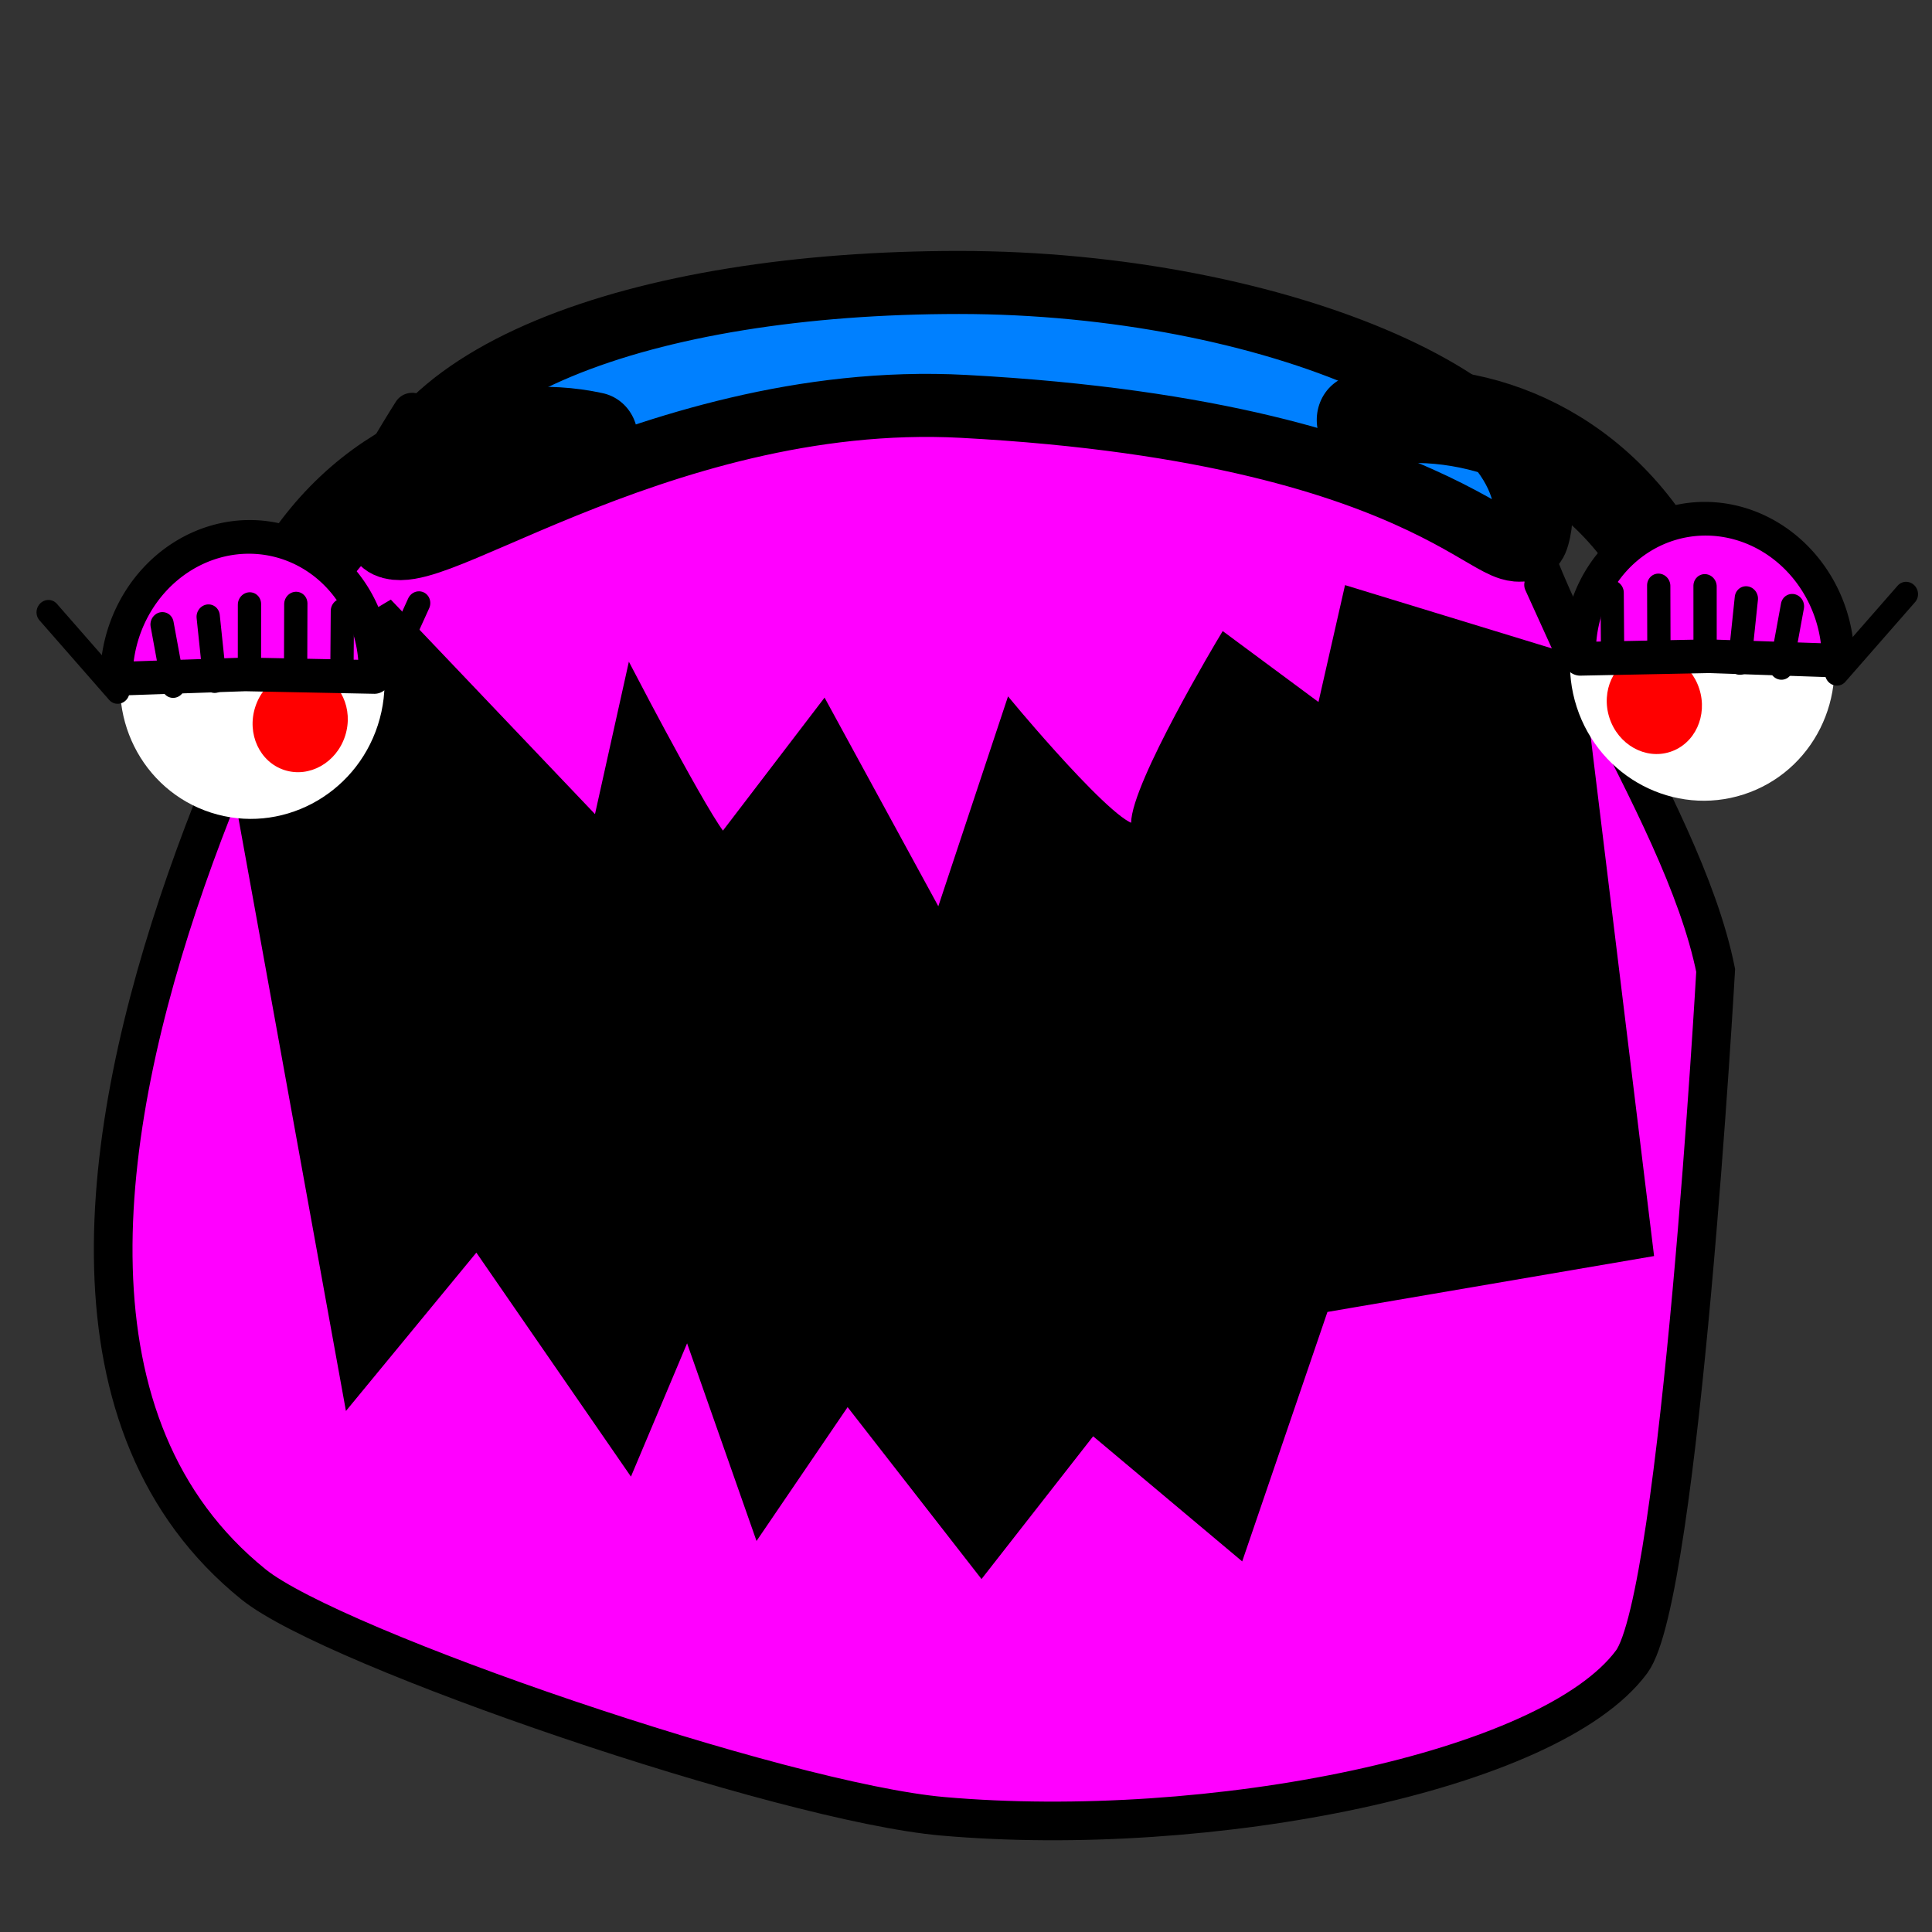 <?xml version="1.0" encoding="UTF-8" standalone="no"?>
<!-- Created with Inkscape (http://www.inkscape.org/) -->

<svg
   width="150"
   height="150"
   viewBox="0 0 39.688 39.688"
   version="1.1"
   id="svg5"
   inkscape:version="1.1 (c68e22c387, 2021-05-23)"
   sodipodi:docname="alienDama.svg"
   xmlns:inkscape="http://www.inkscape.org/namespaces/inkscape"
   xmlns:sodipodi="http://sodipodi.sourceforge.net/DTD/sodipodi-0.dtd"
   xmlns:xlink="http://www.w3.org/1999/xlink"
   xmlns="http://www.w3.org/2000/svg"
   xmlns:svg="http://www.w3.org/2000/svg">
  <rect x="0" y="0" width="39.688" height="39.688" fill="#333333" stroke="none"/>
  <sodipodi:namedview
     id="namedview7"
     pagecolor="#505050"
     bordercolor="#eeeeee"
     borderopacity="1"
     inkscape:pageshadow="0"
     inkscape:pageopacity="0"
     inkscape:pagecheckerboard="0"
     inkscape:document-units="px"
     showgrid="true"
     units="px"
     width="512px"
     inkscape:zoom="3.549676"
     inkscape:cx="86.768483"
     inkscape:cy="88.599636"
     inkscape:window-width="1920"
     inkscape:window-height="1001"
     inkscape:window-x="-9"
     inkscape:window-y="-9"
     inkscape:window-maximized="1"
     inkscape:current-layer="g927"
     inkscape:snap-global="false">
    <inkscape:grid
       type="xygrid"
       id="grid939"
       spacingx="0.265"
       spacingy="0.265" />
  </sodipodi:namedview>
  <defs
     id="defs2" />
  <g
     inkscape:label="Livello 1"
     inkscape:groupmode="layer"
     id="layer1"
     style="display:none">
    <g
       id="g4973-3-7"
       inkscape:label="pedina1"
       style="display:inline"
       transform="translate(6.517,8.779)">
      <path
         style="display:inline;fill:#ff00ff;fill-opacity:1;stroke:#000000;stroke-width:0.794;stroke-linecap:round;stroke-linejoin:miter;stroke-miterlimit:4;stroke-dasharray:none;stroke-opacity:1"
         d="m 2.743,11.064 c 0,0 -0.416,2.64 0.183,4.238 0.903,2.408 6.627,5.002 9.921,5.292 5.476,0.482 8.243,-0.901 9.921,-3.175 0.997,-1.351 0.137,-6.264 0.137,-6.264 v 0 0"
         id="path4971-6-5"
         sodipodi:nodetypes="csssccc"
         inkscape:label="border" />
      <path
         id="path4969-3-3"
         style="display:inline;fill:#0080ff;fill-opacity:1;stroke:#000000;stroke-width:1.323;stroke-linecap:round;stroke-linejoin:round;stroke-miterlimit:4;stroke-dasharray:none;stroke-dashoffset:80;paint-order:stroke fill markers;stop-color:#000000"
         d="m 22.449,11.11 c -0.277,1.18 -1.197,6.461 -9.67,5.899 C 7.45,16.655 3.137,12.322 3.109,11.11 3.029,7.649 7.438,5.74 12.779,5.74 c 5.341,0 10.312,2.631 9.67,5.37 z"
         inkscape:label="circle"
         sodipodi:nodetypes="sssss" />
    </g>
    <g
       id="g4973-3-7-0"
       inkscape:label="pedina1"
       style="display:inline"
       transform="translate(4.803,4.765)">
      <path
         style="display:inline;fill:#ff00ff;fill-opacity:1;stroke:#000000;stroke-width:0.794;stroke-linecap:round;stroke-linejoin:miter;stroke-miterlimit:4;stroke-dasharray:none;stroke-opacity:1"
         d="m 2.743,11.064 c 0,0 -0.416,2.64 0.183,4.238 0.903,2.408 6.627,5.002 9.921,5.292 5.476,0.482 8.243,-0.901 9.921,-3.175 0.997,-1.351 0.137,-6.264 0.137,-6.264 v 0 0"
         id="path4971-6-5-8"
         sodipodi:nodetypes="csssccc"
         inkscape:label="border" />
      <path
         id="path4969-3-3-5"
         style="display:inline;fill:#0080ff;fill-opacity:1;stroke:#000000;stroke-width:1.323;stroke-linecap:round;stroke-linejoin:round;stroke-miterlimit:4;stroke-dasharray:none;stroke-dashoffset:80;paint-order:stroke fill markers;stop-color:#000000"
         d="m 22.449,11.11 c -0.277,1.18 -1.197,6.461 -9.67,5.899 C 7.45,16.655 3.137,12.322 3.109,11.11 3.029,7.649 7.438,5.74 12.779,5.74 c 5.341,0 10.312,2.631 9.67,5.37 z"
         inkscape:label="circle"
         sodipodi:nodetypes="sssss" />
    </g>
  </g>
  <g
     inkscape:label="mostro1"
     inkscape:groupmode="layer"
     id="g1015"
     style="display:none">
    <g
       id="g1007"
       inkscape:label="pedina1"
       style="display:inline"
       transform="translate(6.517,8.779)">
      <path
         style="display:inline;fill:#ff00ff;fill-opacity:1;stroke:#000000;stroke-width:0.794;stroke-linecap:round;stroke-linejoin:miter;stroke-miterlimit:4;stroke-dasharray:none;stroke-opacity:1"
         d="m 1.42,7.096 c 0,0 -2.157,5.796 0.977,8.736 1.876,1.76 6.627,5.002 9.921,5.292 5.476,0.482 8.772,-1.43 10.451,-3.704 0.997,-1.351 0.666,-6.264 0.666,-6.264 C 23.181,8.722 21.587,6.575 21.264,5.773"
         id="path1003"
         sodipodi:nodetypes="cssscc"
         inkscape:label="border" />
    </g>
    <g
       id="g1013"
       inkscape:label="pedina1"
       style="display:inline"
       transform="translate(4.803,4.765)">
      <path
         id="path1011"
         style="display:inline;fill:#0080ff;fill-opacity:1;stroke:#000000;stroke-width:1.323;stroke-linecap:round;stroke-linejoin:round;stroke-miterlimit:4;stroke-dasharray:none;stroke-dashoffset:80;paint-order:stroke fill markers;stop-color:#000000"
         d="m 22.449,11.11 c -0.277,1.18 -1.197,6.461 -9.67,5.899 C 7.45,16.655 3.137,12.322 3.109,11.11 3.029,7.649 7.438,5.74 12.779,5.74 c 5.341,0 10.312,2.631 9.67,5.37 z"
         inkscape:label="circle"
         sodipodi:nodetypes="sssss" />
    </g>
    <path
       style="fill:#000000;stroke:#000000;stroke-width:0.265px;stroke-linecap:butt;stroke-linejoin:miter;stroke-opacity:1"
       d="m 7.238,20.953 3.943,-0.194 1.267,4.062 0.522,-2.572 c 0,0 2.311,3.578 2.422,3.429 0.112,-0.149 1.528,-2.832 1.528,-2.832 l 3.131,3.541 0.708,-3.541 c 0,0 3.876,4.1 3.876,3.317 0,-0.783 0.522,-4.733 0.522,-4.733 l 2.013,1.491 0.559,-4.1 1.975,1.044 -0.634,4.77 -1.901,-0.447 -1.714,3.429 -3.019,-1.044 -2.273,1.416 -2.46,-1.975 -2.124,1.118 -2.05,-2.199 -0.596,0.894 -2.05,-2.087 -0.522,0.708 z"
       id="path1164"
       sodipodi:nodetypes="ccccscccscccccccccccccccc" />
    <g
       id="g938"
       inkscape:label="occhio"
       transform="matrix(1.463,1.177,-1.126,1.399,10.493,-21.207)"
       style="display:inline">
      <path
         style="fill:none;fill-opacity:1;stroke:#000000;stroke-width:1.036;stroke-linecap:round;stroke-linejoin:miter;stroke-miterlimit:4;stroke-dasharray:none;stroke-opacity:1"
         d="m 14.782,15.862 c -0.1,-1.082 -0.904,-2.376 -2.477,-2.738"
         id="path914"
         inkscape:label="stelo" />
      <ellipse
         style="display:inline;fill:#ffffff;stroke:none;stroke-width:0.926;stroke-linecap:round;stroke-linejoin:round;stroke-miterlimit:4;stroke-dasharray:none;stroke-dashoffset:119.167;paint-order:stroke fill markers;stop-color:#000000"
         id="ellipse916"
         cx="11.087"
         cy="13.025"
         rx="1.472"
         ry="1.509"
         inkscape:label="bulbo" />
      <ellipse
         style="fill:#ff0000;stroke:none;stroke-width:0.926;stroke-linecap:round;stroke-linejoin:round;stroke-miterlimit:4;stroke-dasharray:none;stroke-dashoffset:119.167;paint-order:stroke fill markers;stop-color:#000000"
         id="ellipse918"
         cx="10.644"
         cy="13.86"
         rx="0.559"
         ry="0.54"
         inkscape:label="iride" />
      <path
         style="display:inline;fill:#ff00ff;fill-opacity:1;stroke:#000000;stroke-width:0.37;stroke-linecap:round;stroke-linejoin:round;stroke-miterlimit:4;stroke-dasharray:none;stroke-dashoffset:119.167;stroke-opacity:1;paint-order:stroke fill markers;stop-color:#000000"
         id="path920"
         sodipodi:type="arc"
         sodipodi:cx="8.5533381"
         sodipodi:cy="-15.281358"
         sodipodi:rx="1.4157501"
         sodipodi:ry="1.5707906"
         sodipodi:start="0"
         sodipodi:end="3.1935623"
         sodipodi:arc-type="slice"
         transform="matrix(0.976,-0.219,-0.179,-0.984,0,0)"
         inkscape:label="palpebra"
         d="m 9.969,-15.281 a 1.416,1.571 0 0 1 -0.729,1.374 1.416,1.571 0 0 1 -1.436,-0.041 1.416,1.571 0 0 1 -0.664,-1.414 l 1.414,0.082 z" />
      <g
         id="g936"
         inkscape:label="ciglia"
         transform="matrix(0.932,-0.248,0.217,1.015,-2.077,2.746)">
        <path
           style="fill:none;stroke:#000000;stroke-width:0.265px;stroke-linecap:round;stroke-linejoin:miter;stroke-opacity:1"
           d="M 10.12,12.939 10.014,12.254"
           id="path922" />
        <path
           style="fill:none;stroke:#000000;stroke-width:0.265px;stroke-linecap:round;stroke-linejoin:miter;stroke-opacity:1"
           d="m 10.594,12.913 -0.053,-0.712"
           id="path924" />
        <path
           style="fill:none;stroke:#000000;stroke-width:0.265px;stroke-linecap:round;stroke-linejoin:miter;stroke-opacity:1"
           d="m 10.989,12.86 0.026,-0.764"
           id="path926" />
        <path
           style="fill:none;stroke:#000000;stroke-width:0.265px;stroke-linecap:round;stroke-linejoin:miter;stroke-opacity:1"
           d="m 11.516,12.834 0.026,-0.712"
           id="path928" />
        <path
           style="fill:none;stroke:#000000;stroke-width:0.265px;stroke-linecap:round;stroke-linejoin:miter;stroke-opacity:1"
           d="m 12.043,12.86 0.026,-0.632"
           id="path930" />
        <path
           style="fill:none;stroke:#000000;stroke-width:0.265px;stroke-linecap:round;stroke-linejoin:miter;stroke-opacity:1"
           d="m 12.57,12.913 0.369,-0.712"
           id="path932" />
        <path
           style="fill:none;stroke:#000000;stroke-width:0.265px;stroke-linecap:round;stroke-linejoin:miter;stroke-opacity:1"
           d="M 9.487,12.966 8.723,12.043"
           id="path934" />
      </g>
    </g>
    <use
       x="0"
       y="0"
       xlink:href="#g938"
       id="use1100"
       width="100%"
       height="100%"
       transform="matrix(-1,0,0,1,36.578,1.342)"
       style="display:inline" />
  </g>
  <g
     inkscape:label="mostro2"
     inkscape:groupmode="layer"
     id="g944"
     style="display:none">
    <g
       id="g908"
       inkscape:label="pedina1"
       style="display:inline"
       transform="translate(6.517,8.779)">
      <path
         style="display:inline;fill:#ff00ff;fill-opacity:1;stroke:#000000;stroke-width:0.794;stroke-linecap:round;stroke-linejoin:miter;stroke-miterlimit:4;stroke-dasharray:none;stroke-opacity:1"
         d="m 0.891,7.096 c 0,0 -0.703,6.578 2.035,8.736 1.66,1.309 6.627,4.473 9.921,4.763 5.476,0.482 8.243,-0.901 9.921,-3.175 0.997,-1.351 0.137,-6.264 0.137,-6.264 v 0 L 21.264,5.773"
         id="path906"
         sodipodi:nodetypes="csssccc"
         inkscape:label="border" />
    </g>
    <g
       id="g912"
       inkscape:label="pedina1"
       style="display:inline"
       transform="translate(4.803,4.765)">
      <path
         id="path910"
         style="display:inline;fill:#0080ff;fill-opacity:1;stroke:#000000;stroke-width:1.323;stroke-linecap:round;stroke-linejoin:round;stroke-miterlimit:4;stroke-dasharray:none;stroke-dashoffset:80;paint-order:stroke fill markers;stop-color:#000000"
         d="M 22.449,11.11 C 22.172,12.29 21.327,10.49 12.853,9.928 7.525,9.574 3.137,12.322 3.109,11.11 3.029,7.649 7.438,5.74 12.779,5.74 c 5.341,0 10.312,2.631 9.67,5.37 z"
         inkscape:label="circle"
         sodipodi:nodetypes="sssss" />
    </g>
    <path
       style="fill:#000000;stroke:#000000;stroke-width:0.265px;stroke-linecap:butt;stroke-linejoin:miter;stroke-opacity:1"
       d="m 7.789,19.79 3.391,-2.013 1.118,4.51 0.671,-3.019 c 0,0 1.789,3.429 1.901,3.28 0.112,-0.149 2.05,-2.683 2.05,-2.683 l 2.385,3.317 1.453,-3.317 c 0,0 2.609,3.131 2.609,2.348 0,-0.783 1.789,-3.764 1.789,-3.764 l 2.013,1.491 0.559,-2.46 1.453,1.416 -0.112,5.739 -1.901,-0.447 -1.714,3.429 -3.019,-1.044 -2.273,1.416 -2.46,-1.975 -2.124,1.118 -2.05,-2.199 -0.596,0.894 -2.05,-2.087 -0.522,0.708 z"
       id="path942"
       sodipodi:nodetypes="ccccscccscccccccccccccccc"
       inkscape:label="bocca" />
    <g
       id="g3367"
       inkscape:label="occhio"
       transform="matrix(1.878,0,0,1.796,-13.933,-15.889)"
       style="display:inline">
      <path
         style="fill:none;fill-opacity:1;stroke:#000000;stroke-width:1.036;stroke-linecap:round;stroke-linejoin:miter;stroke-miterlimit:4;stroke-dasharray:none;stroke-opacity:1"
         d="m 14.782,15.862 c -0.1,-1.082 -0.904,-2.376 -2.477,-2.738"
         id="path1288"
         inkscape:label="stelo" />
      <ellipse
         style="display:inline;fill:#ffffff;stroke:none;stroke-width:0.926;stroke-linecap:round;stroke-linejoin:round;stroke-miterlimit:4;stroke-dasharray:none;stroke-dashoffset:119.167;paint-order:stroke fill markers;stop-color:#000000"
         id="path1312"
         cx="11.087"
         cy="13.025"
         rx="1.472"
         ry="1.509"
         inkscape:label="bulbo" />
      <ellipse
         style="fill:#ff0000;stroke:none;stroke-width:0.926;stroke-linecap:round;stroke-linejoin:round;stroke-miterlimit:4;stroke-dasharray:none;stroke-dashoffset:119.167;paint-order:stroke fill markers;stop-color:#000000"
         id="path1474"
         cx="10.864"
         cy="13.676"
         rx="0.559"
         ry="0.54"
         inkscape:label="iride" />
      <path
         style="display:inline;fill:#ff00ff;fill-opacity:1;stroke:#000000;stroke-width:0.37;stroke-linecap:round;stroke-linejoin:round;stroke-miterlimit:4;stroke-dasharray:none;stroke-dashoffset:119.167;stroke-opacity:1;paint-order:stroke fill markers;stop-color:#000000"
         id="path1312-7"
         sodipodi:type="arc"
         sodipodi:cx="15.501239"
         sodipodi:cy="7.1725907"
         sodipodi:rx="1.4721121"
         sodipodi:ry="1.5093808"
         sodipodi:start="0"
         sodipodi:end="3.1935623"
         sodipodi:arc-type="slice"
         transform="matrix(0.276,0.961,0.961,-0.276,0,0)"
         inkscape:label="palpebra"
         d="M 16.973,7.173 A 1.472,1.509 0 0 1 16.215,8.493 1.472,1.509 0 0 1 14.721,8.453 1.472,1.509 0 0 1 14.031,7.094 l 1.47,0.078 z" />
      <g
         id="g853"
         inkscape:label="ciglia"
         transform="rotate(69.397,11.019,13.052)">
        <path
           style="fill:none;stroke:#000000;stroke-width:0.265px;stroke-linecap:round;stroke-linejoin:miter;stroke-opacity:1"
           d="M 10.12,12.939 10.014,12.254"
           id="path2966" />
        <path
           style="fill:none;stroke:#000000;stroke-width:0.265px;stroke-linecap:round;stroke-linejoin:miter;stroke-opacity:1"
           d="m 10.594,12.913 -0.053,-0.712"
           id="path2968" />
        <path
           style="fill:none;stroke:#000000;stroke-width:0.265px;stroke-linecap:round;stroke-linejoin:miter;stroke-opacity:1"
           d="m 10.989,12.86 0.026,-0.764"
           id="path2970" />
        <path
           style="fill:none;stroke:#000000;stroke-width:0.265px;stroke-linecap:round;stroke-linejoin:miter;stroke-opacity:1"
           d="m 11.516,12.834 0.026,-0.712"
           id="path2972" />
        <path
           style="fill:none;stroke:#000000;stroke-width:0.265px;stroke-linecap:round;stroke-linejoin:miter;stroke-opacity:1"
           d="m 12.043,12.86 0.026,-0.632"
           id="path2974" />
        <path
           style="fill:none;stroke:#000000;stroke-width:0.265px;stroke-linecap:round;stroke-linejoin:miter;stroke-opacity:1"
           d="m 12.57,12.913 0.369,-0.712"
           id="path3212" />
        <path
           style="fill:none;stroke:#000000;stroke-width:0.265px;stroke-linecap:round;stroke-linejoin:miter;stroke-opacity:1"
           d="M 9.487,12.966 8.723,12.043"
           id="path3247" />
      </g>
    </g>
    <use
       x="0"
       y="0"
       xlink:href="#g3367"
       id="use873"
       width="100%"
       height="100%"
       transform="matrix(-1,0,0,1,34.504,1.588)"
       inkscape:label="occhio2"
       style="display:inline" />
  </g>
  <g
     inkscape:label="mostro3"
     inkscape:groupmode="layer"
     id="g906"
     style="display:none">
    <g
       id="g870"
       inkscape:label="pedina1"
       style="display:inline"
       transform="translate(6.517,8.779)">
      <path
         style="display:inline;fill:#ff00ff;fill-opacity:1;stroke:#000000;stroke-width:0.794;stroke-linecap:round;stroke-linejoin:miter;stroke-miterlimit:4;stroke-dasharray:none;stroke-opacity:1"
         d="m 0.891,5.508 c 0,0 -0.703,13.457 2.035,15.616 1.66,1.309 6.627,4.473 9.921,4.763 5.476,0.482 8.243,-0.901 9.921,-3.175 0.997,-1.351 0.137,-11.555 0.137,-11.555 v 0 L 20.295,4.185"
         id="path868"
         sodipodi:nodetypes="csssccc"
         inkscape:label="border" />
    </g>
    <g
       id="g874"
       inkscape:label="pedina1"
       style="display:inline"
       transform="translate(4.803,4.765)">
      <path
         id="path872"
         style="display:inline;fill:#0080ff;fill-opacity:1;stroke:#000000;stroke-width:1.323;stroke-linecap:round;stroke-linejoin:round;stroke-miterlimit:4;stroke-dasharray:none;stroke-dashoffset:80;paint-order:stroke fill markers;stop-color:#000000"
         d="M 22.449,11.11 C 22.172,12.29 21.327,8.903 12.853,8.34 7.525,7.987 3.137,12.322 3.109,11.11 3.029,7.649 7.438,5.74 12.779,5.74 c 5.341,0 10.312,2.631 9.67,5.37 z"
         inkscape:label="circle"
         sodipodi:nodetypes="sssss" />
    </g>
    <path
       style="fill:#000000;stroke:#000000;stroke-width:0.265px;stroke-linecap:butt;stroke-linejoin:miter;stroke-opacity:1"
       d="m 7.789,19.79 3.391,-2.013 1.118,4.51 0.671,-3.019 c 0,0 1.789,3.429 1.901,3.28 0.112,-0.149 2.05,-2.683 2.05,-2.683 l 2.385,4.375 1.453,-4.375 c 0,0 2.609,3.131 2.609,2.348 0,-0.783 1.789,-3.764 1.789,-3.764 l 2.013,1.491 0.559,-2.46 1.453,1.416 -0.112,9.973 -1.901,-0.447 -1.714,3.429 -3.019,-1.044 -2.273,1.416 -2.46,-1.975 -2.124,1.118 -2.05,-2.199 -0.596,0.894 -2.05,-2.087 -0.522,0.708 z"
       id="path876"
       sodipodi:nodetypes="ccccscccscccccccccccccccc"
       inkscape:label="bocca" />
    <g
       id="g902"
       inkscape:label="occhio"
       transform="matrix(1.562,-1.042,0.997,1.494,-26.26,4.715)"
       style="display:inline">
      <path
         style="fill:none;fill-opacity:1;stroke:#000000;stroke-width:1.036;stroke-linecap:round;stroke-linejoin:miter;stroke-miterlimit:4;stroke-dasharray:none;stroke-opacity:1"
         d="m 14.782,15.862 c -0.1,-1.082 -0.904,-2.376 -2.477,-2.738"
         id="path878"
         inkscape:label="stelo" />
      <ellipse
         style="display:inline;fill:#ffffff;stroke:none;stroke-width:0.926;stroke-linecap:round;stroke-linejoin:round;stroke-miterlimit:4;stroke-dasharray:none;stroke-dashoffset:119.167;paint-order:stroke fill markers;stop-color:#000000"
         id="ellipse880"
         cx="11.087"
         cy="13.025"
         rx="1.472"
         ry="1.509"
         inkscape:label="bulbo" />
      <ellipse
         style="fill:#ff0000;stroke:none;stroke-width:0.926;stroke-linecap:round;stroke-linejoin:round;stroke-miterlimit:4;stroke-dasharray:none;stroke-dashoffset:119.167;paint-order:stroke fill markers;stop-color:#000000"
         id="ellipse882"
         cx="10.864"
         cy="13.676"
         rx="0.559"
         ry="0.54"
         inkscape:label="iride" />
      <path
         style="display:inline;fill:#ff00ff;fill-opacity:1;stroke:#000000;stroke-width:0.37;stroke-linecap:round;stroke-linejoin:round;stroke-miterlimit:4;stroke-dasharray:none;stroke-dashoffset:119.167;stroke-opacity:1;paint-order:stroke fill markers;stop-color:#000000"
         id="path884"
         sodipodi:type="arc"
         sodipodi:cx="15.501239"
         sodipodi:cy="7.1725907"
         sodipodi:rx="1.4721121"
         sodipodi:ry="1.5093808"
         sodipodi:start="0"
         sodipodi:end="3.1935623"
         sodipodi:arc-type="slice"
         transform="matrix(0.276,0.961,0.961,-0.276,0,0)"
         inkscape:label="palpebra"
         d="M 16.973,7.173 A 1.472,1.509 0 0 1 16.215,8.493 1.472,1.509 0 0 1 14.721,8.453 1.472,1.509 0 0 1 14.031,7.094 l 1.47,0.078 z" />
      <g
         id="g900"
         inkscape:label="ciglia"
         transform="rotate(69.397,11.019,13.052)">
        <path
           style="fill:none;stroke:#000000;stroke-width:0.265px;stroke-linecap:round;stroke-linejoin:miter;stroke-opacity:1"
           d="M 10.12,12.939 10.014,12.254"
           id="path886" />
        <path
           style="fill:none;stroke:#000000;stroke-width:0.265px;stroke-linecap:round;stroke-linejoin:miter;stroke-opacity:1"
           d="m 10.594,12.913 -0.053,-0.712"
           id="path888" />
        <path
           style="fill:none;stroke:#000000;stroke-width:0.265px;stroke-linecap:round;stroke-linejoin:miter;stroke-opacity:1"
           d="m 10.989,12.86 0.026,-0.764"
           id="path890" />
        <path
           style="fill:none;stroke:#000000;stroke-width:0.265px;stroke-linecap:round;stroke-linejoin:miter;stroke-opacity:1"
           d="m 11.516,12.834 0.026,-0.712"
           id="path892" />
        <path
           style="fill:none;stroke:#000000;stroke-width:0.265px;stroke-linecap:round;stroke-linejoin:miter;stroke-opacity:1"
           d="m 12.043,12.86 0.026,-0.632"
           id="path894" />
        <path
           style="fill:none;stroke:#000000;stroke-width:0.265px;stroke-linecap:round;stroke-linejoin:miter;stroke-opacity:1"
           d="m 12.57,12.913 0.369,-0.712"
           id="path896" />
        <path
           style="fill:none;stroke:#000000;stroke-width:0.265px;stroke-linecap:round;stroke-linejoin:miter;stroke-opacity:1"
           d="M 9.487,12.966 8.723,12.043"
           id="path898" />
      </g>
    </g>
    <use
       x="0"
       y="0"
       xlink:href="#g902"
       id="use968"
       width="100%"
       height="100%"
       transform="matrix(-1,0,0,1,35.543,0)" />
  </g>
  <g
     inkscape:label="mostro4"
     inkscape:groupmode="layer"
     id="g927"
     style="display:inline">
    <g
       id="g891"
       inkscape:label="pedina1"
       style="display:inline"
       transform="translate(6.517,8.779)">
      <path
         style="display:inline;fill:#ff00ff;fill-opacity:1;stroke:#000000;stroke-width:0.794;stroke-linecap:round;stroke-linejoin:miter;stroke-miterlimit:4;stroke-dasharray:none;stroke-opacity:1"
         d="m 1.949,-0.313 c 0,0 -11.287,17.601 -3.257,24.082 1.645,1.328 10.86,4.473 14.155,4.763 5.476,0.482 12.476,-0.901 14.155,-3.175 0.997,-1.351 1.725,-14.201 1.725,-14.201 C 28.033,7.698 24.517,3.201 24.528,0.481"
         id="path889"
         sodipodi:nodetypes="cssscc"
         inkscape:label="border" />
    </g>
    <g
       id="g895"
       inkscape:label="pedina1"
       style="display:inline"
       transform="matrix(1.213,0,0,0.979,4.2,0.183)">
      <path
         id="path893"
         style="display:inline;fill:#0080ff;fill-opacity:1;stroke:#000000;stroke-width:1.323;stroke-linecap:round;stroke-linejoin:round;stroke-miterlimit:4;stroke-dasharray:none;stroke-dashoffset:80;paint-order:stroke fill markers;stop-color:#000000"
         d="M 22.449,11.11 C 22.172,12.29 21.327,8.903 12.853,8.34 7.525,7.987 3.137,12.322 3.109,11.11 3.029,7.649 7.438,5.74 12.779,5.74 c 5.341,0 10.312,2.631 9.67,5.37 z"
         inkscape:label="circle"
         sodipodi:nodetypes="sssss" />
    </g>
    <path
       style="fill:#000000;stroke:#000000;stroke-width:0.265px;stroke-linecap:butt;stroke-linejoin:miter;stroke-opacity:1"
       d="m 4.614,14.498 3.391,-2.013 4.293,4.51 0.671,-3.019 c 0,0 1.789,3.429 1.901,3.28 0.112,-0.149 2.05,-2.683 2.05,-2.683 l 2.385,4.375 1.453,-4.375 c 0,0 2.609,3.131 2.609,2.348 0,-0.783 1.789,-3.764 1.789,-3.764 l 2.013,1.491 0.559,-2.46 4.628,1.416 1.476,12.089 -6.663,1.14 -1.714,5.016 -3.019,-2.534 -2.273,2.907 -2.758,-3.541 -1.826,2.683 -1.453,-4.137 -1.193,2.832 -3.138,-4.547 -2.609,3.168 z"
       id="path897"
       sodipodi:nodetypes="ccccscccscccccccccccccccc"
       inkscape:label="bocca" />
    <g
       id="g923"
       inkscape:label="occhio"
       transform="matrix(0.578,-1.787,1.709,0.552,-23.485,26.685)"
       style="display:inline">
      <path
         style="fill:none;fill-opacity:1;stroke:#000000;stroke-width:1.036;stroke-linecap:round;stroke-linejoin:miter;stroke-miterlimit:4;stroke-dasharray:none;stroke-opacity:1"
         d="m 14.782,15.862 c -0.1,-1.082 -0.904,-2.376 -2.477,-2.738"
         id="path899"
         inkscape:label="stelo" />
      <ellipse
         style="display:inline;fill:#ffffff;stroke:none;stroke-width:0.926;stroke-linecap:round;stroke-linejoin:round;stroke-miterlimit:4;stroke-dasharray:none;stroke-dashoffset:119.167;paint-order:stroke fill markers;stop-color:#000000"
         id="ellipse901"
         cx="11.087"
         cy="13.025"
         rx="1.472"
         ry="1.509"
         inkscape:label="bulbo" />
      <ellipse
         style="fill:#ff0000;stroke:none;stroke-width:0.926;stroke-linecap:round;stroke-linejoin:round;stroke-miterlimit:4;stroke-dasharray:none;stroke-dashoffset:119.167;paint-order:stroke fill markers;stop-color:#000000"
         id="ellipse903"
         cx="10.864"
         cy="13.676"
         rx="0.559"
         ry="0.54"
         inkscape:label="iride" />
      <path
         style="display:inline;fill:#ff00ff;fill-opacity:1;stroke:#000000;stroke-width:0.37;stroke-linecap:round;stroke-linejoin:round;stroke-miterlimit:4;stroke-dasharray:none;stroke-dashoffset:119.167;stroke-opacity:1;paint-order:stroke fill markers;stop-color:#000000"
         id="path905"
         sodipodi:type="arc"
         sodipodi:cx="15.501239"
         sodipodi:cy="7.1725907"
         sodipodi:rx="1.4721121"
         sodipodi:ry="1.5093808"
         sodipodi:start="0"
         sodipodi:end="3.1935623"
         sodipodi:arc-type="slice"
         transform="matrix(0.276,0.961,0.961,-0.276,0,0)"
         inkscape:label="palpebra"
         d="M 16.973,7.173 A 1.472,1.509 0 0 1 16.215,8.493 1.472,1.509 0 0 1 14.721,8.453 1.472,1.509 0 0 1 14.031,7.094 l 1.47,0.078 z" />
      <g
         id="g921"
         inkscape:label="ciglia"
         transform="rotate(69.397,11.019,13.052)">
        <path
           style="fill:none;stroke:#000000;stroke-width:0.265px;stroke-linecap:round;stroke-linejoin:miter;stroke-opacity:1"
           d="M 10.12,12.939 10.014,12.254"
           id="path907" />
        <path
           style="fill:none;stroke:#000000;stroke-width:0.265px;stroke-linecap:round;stroke-linejoin:miter;stroke-opacity:1"
           d="m 10.594,12.913 -0.053,-0.712"
           id="path909" />
        <path
           style="fill:none;stroke:#000000;stroke-width:0.265px;stroke-linecap:round;stroke-linejoin:miter;stroke-opacity:1"
           d="m 10.989,12.86 0.026,-0.764"
           id="path911" />
        <path
           style="fill:none;stroke:#000000;stroke-width:0.265px;stroke-linecap:round;stroke-linejoin:miter;stroke-opacity:1"
           d="m 11.516,12.834 0.026,-0.712"
           id="path913" />
        <path
           style="fill:none;stroke:#000000;stroke-width:0.265px;stroke-linecap:round;stroke-linejoin:miter;stroke-opacity:1"
           d="m 12.043,12.86 0.026,-0.632"
           id="path915" />
        <path
           style="fill:none;stroke:#000000;stroke-width:0.265px;stroke-linecap:round;stroke-linejoin:miter;stroke-opacity:1"
           d="m 12.57,12.913 0.369,-0.712"
           id="path917" />
        <path
           style="fill:none;stroke:#000000;stroke-width:0.265px;stroke-linecap:round;stroke-linejoin:miter;stroke-opacity:1"
           d="M 9.487,12.966 8.723,12.043"
           id="path919" />
      </g>
    </g>
    <use
       x="0"
       y="0"
       xlink:href="#g923"
       id="use1686"
       width="100%"
       height="100%"
       transform="matrix(-1,0,0,1,40.151,-0.373)" />
  </g>
</svg>
